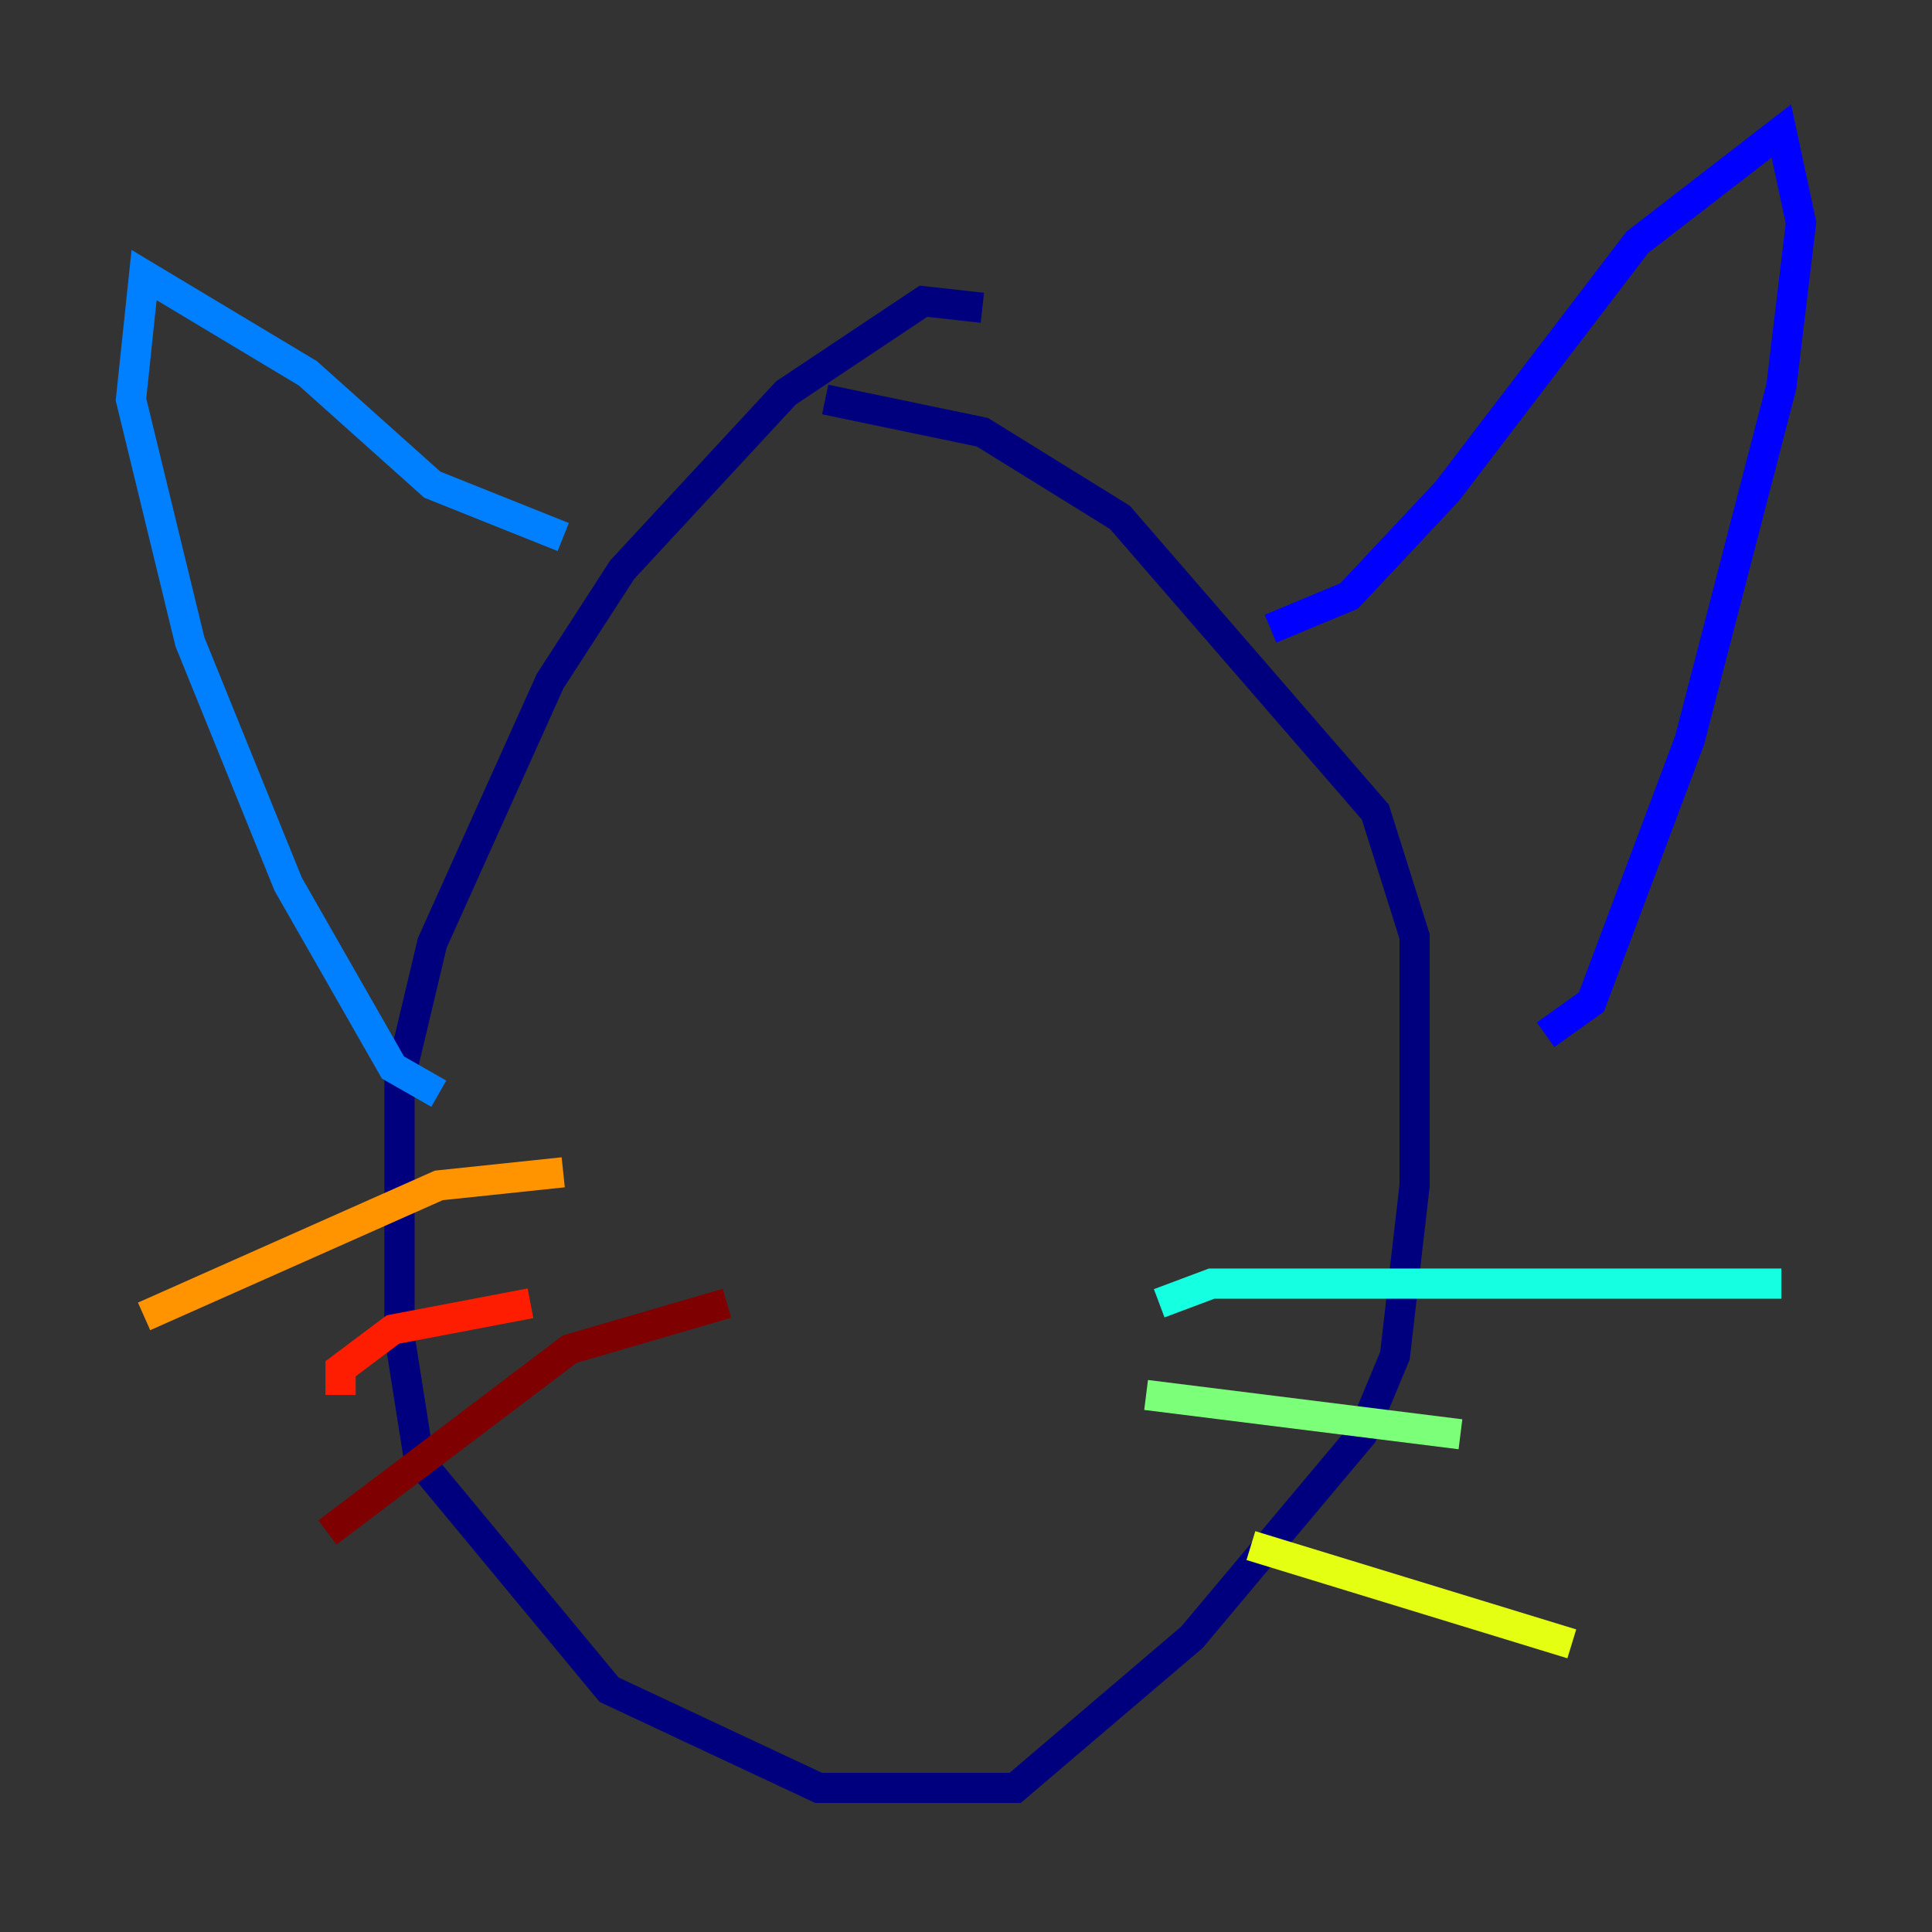 <?xml version="1.0" encoding="utf-8" ?>
<svg baseProfile="tiny" height="128" version="1.2" viewBox="0,0,128,128" width="128" xmlns="http://www.w3.org/2000/svg" xmlns:ev="http://www.w3.org/2001/xml-events" xmlns:xlink="http://www.w3.org/1999/xlink"><rect x="0" y="0" width="128" height="128" fill="#333333" stroke="none"/><defs /><polyline fill="none" points="65.085,20.393 61.18,19.959 52.068,26.034 41.22,37.749 36.447,45.125 28.637,62.481 26.468,71.593 26.468,88.515 27.77,96.759 40.352,111.946 54.237,118.454 67.254,118.454 78.969,108.475 90.251,95.024 92.42,89.817 93.722,78.536 93.722,62.047 91.119,53.803 74.197,34.278 65.085,28.637 54.671,26.468" stroke="#00007f" stroke-width="2" /><polyline fill="none" points="84.176,41.654 89.383,39.485 95.891,32.542 108.475,16.054 118.02,8.678 119.322,14.752 118.02,25.6 111.946,49.031 105.437,66.386 102.4,68.556" stroke="#0000ff" stroke-width="2" /><polyline fill="none" points="37.315,35.58 28.637,32.108 20.393,24.732 9.546,18.224 8.678,26.468 12.583,42.522 19.091,58.576 26.034,70.725 29.071,72.461" stroke="#0080ff" stroke-width="2" /><polyline fill="none" points="76.8,86.346 80.271,85.044 118.02,85.044" stroke="#15ffe1" stroke-width="2" /><polyline fill="none" points="75.932,92.42 96.759,95.024" stroke="#7cff79" stroke-width="2" /><polyline fill="none" points="82.875,102.4 104.136,108.909" stroke="#e4ff12" stroke-width="2" /><polyline fill="none" points="37.315,77.668 29.071,78.536 9.546,87.214" stroke="#ff9400" stroke-width="2" /><polyline fill="none" points="35.146,86.346 26.034,88.081 22.563,90.685 22.563,92.42" stroke="#ff1d00" stroke-width="2" /><polyline fill="none" points="48.163,86.346 37.749,89.383 21.695,101.532" stroke="#7f0000" stroke-width="2" /></svg>